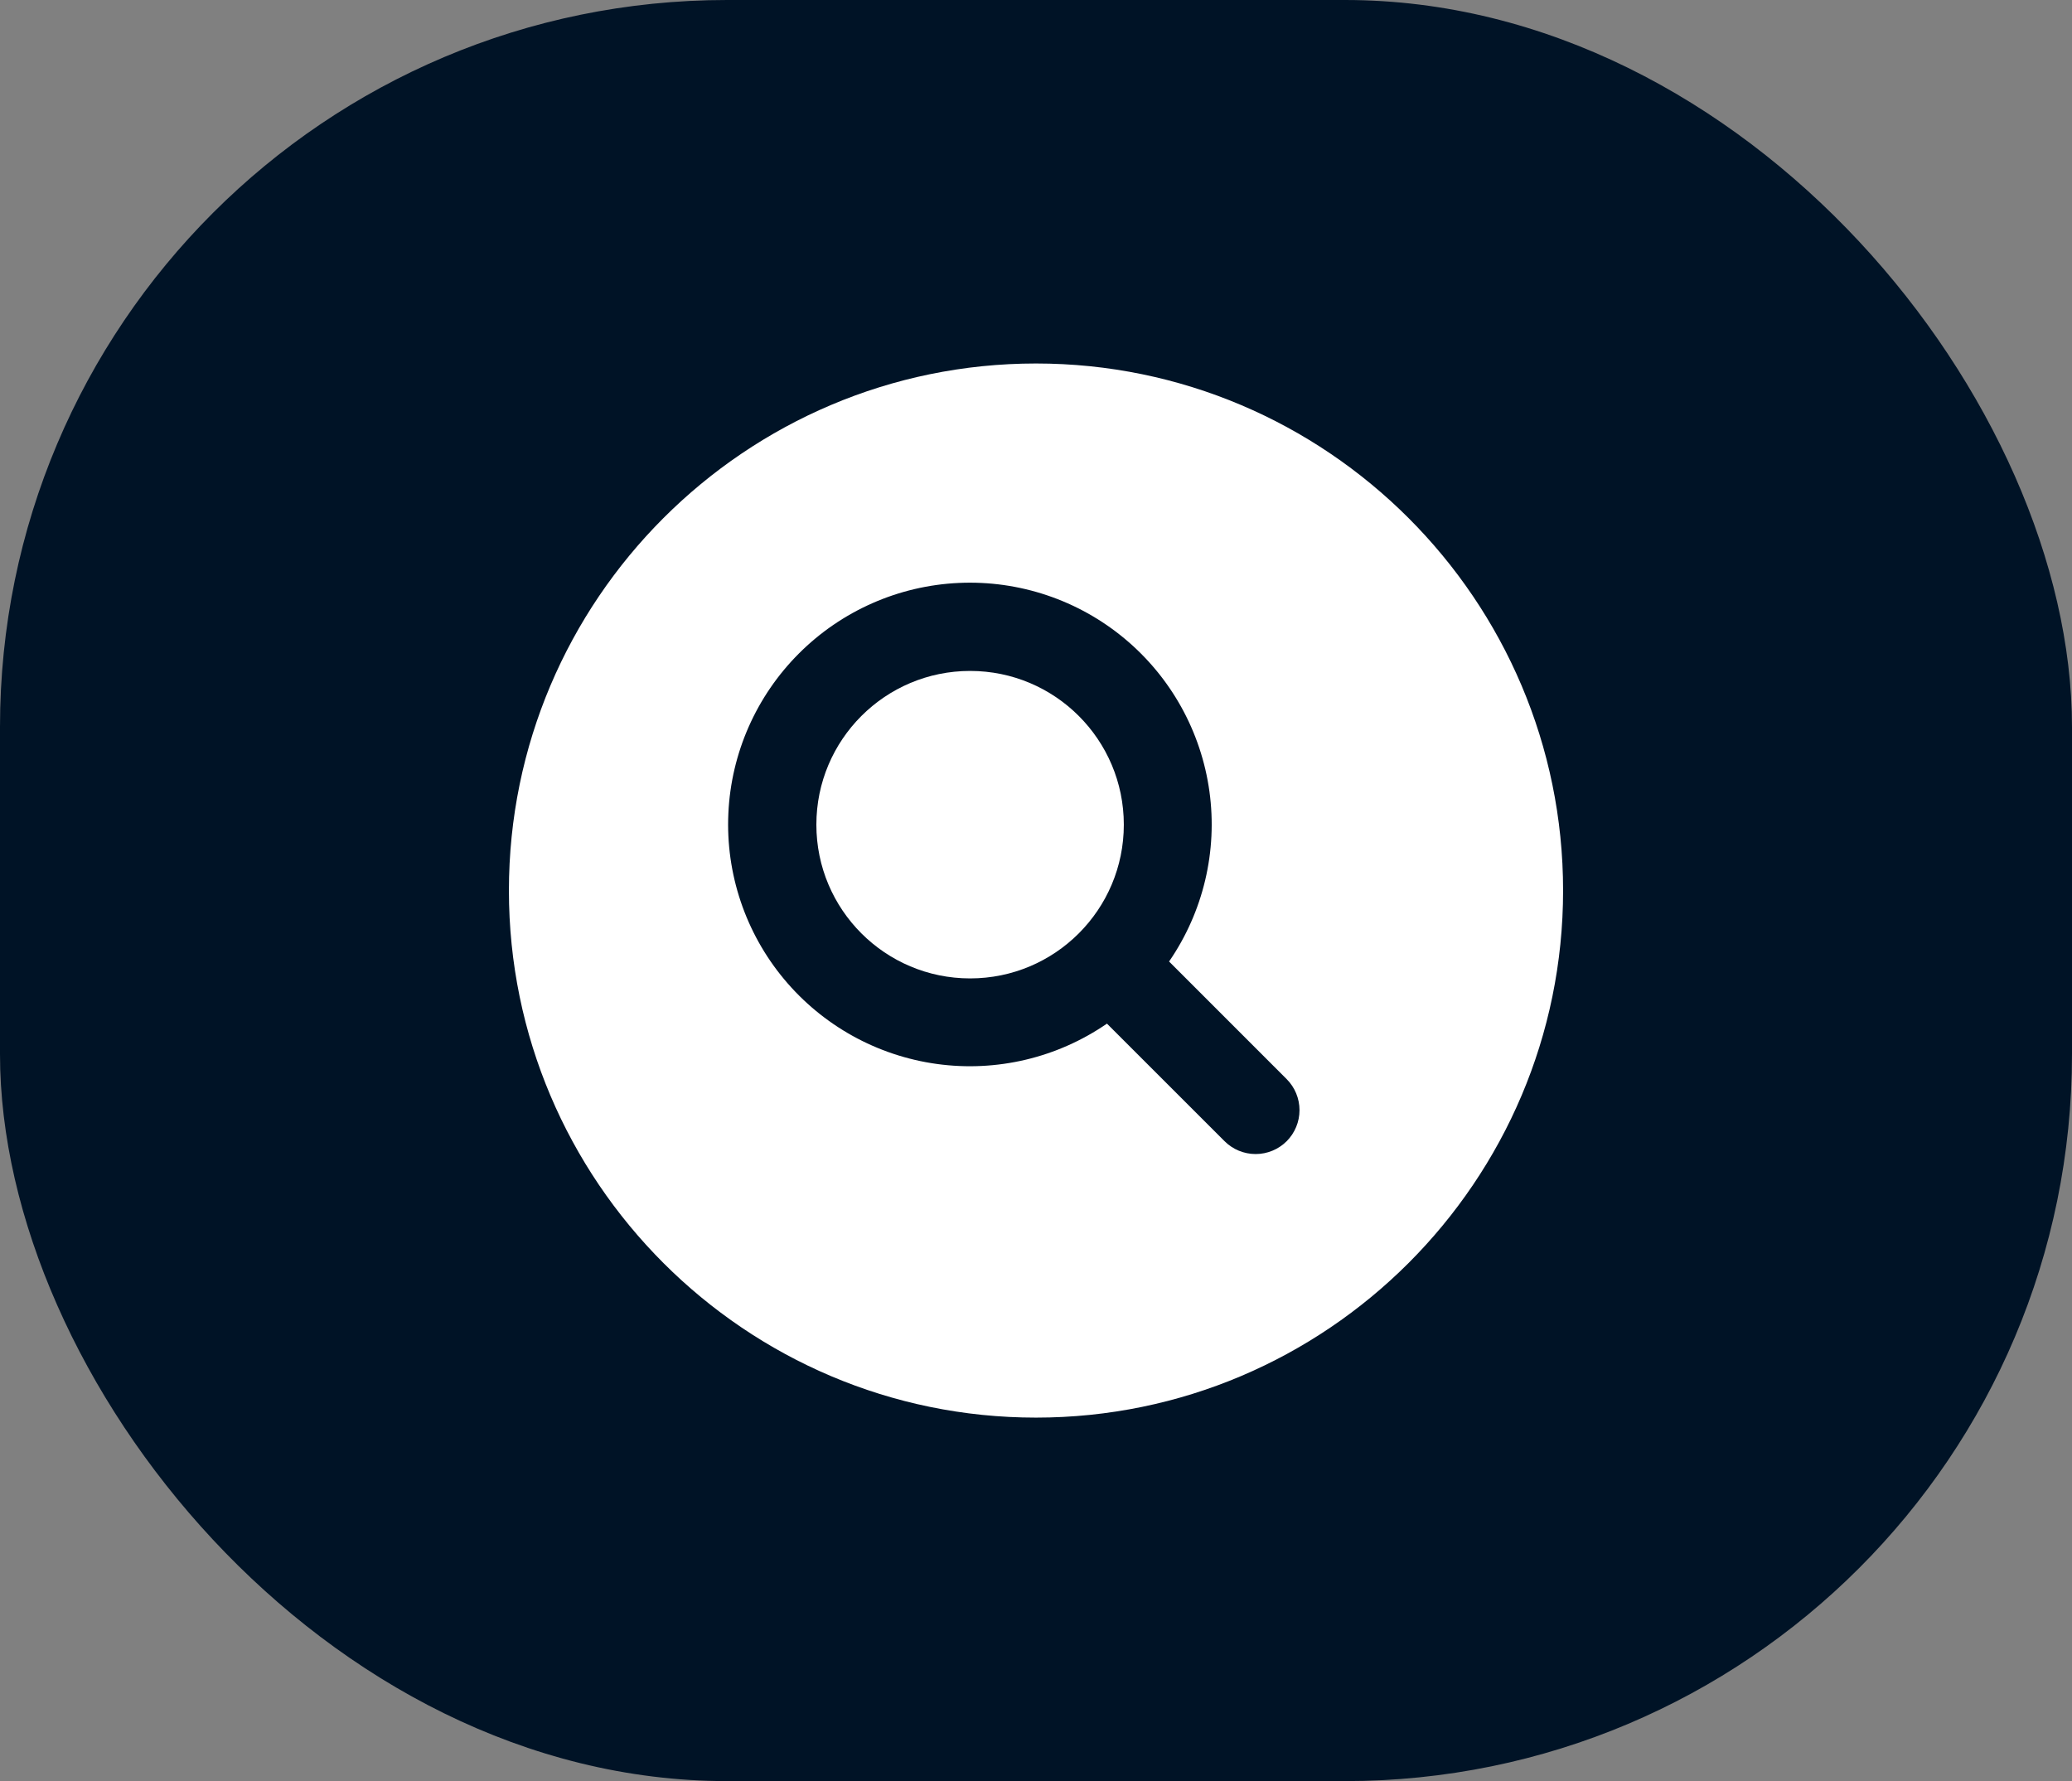 <svg width="57" height="49" viewBox="0 0 57 49" fill="none" xmlns="http://www.w3.org/2000/svg">
<rect x="0" y="0" width="57" height="49" fill="#808080" stroke="none"/>
<rect width="57" height="49" rx="20" fill="#001326"/>
<path d="M28.5 10C20.505 10 14 16.505 14 24.5C14 32.495 20.505 39 28.5 39C36.495 39 43 32.495 43 24.5C43 16.505 36.495 10 28.5 10ZM35.396 31.396C35.169 31.622 34.862 31.749 34.542 31.749C34.221 31.749 33.914 31.622 33.688 31.396L30.452 28.161C29.085 29.102 27.416 29.498 25.773 29.271C24.129 29.044 22.63 28.212 21.568 26.936C20.507 25.661 19.961 24.035 20.037 22.378C20.112 20.72 20.805 19.151 21.978 17.978C23.151 16.805 24.72 16.112 26.378 16.037C28.035 15.961 29.661 16.507 30.936 17.568C32.212 18.63 33.044 20.129 33.271 21.773C33.498 23.416 33.102 25.085 32.161 26.452L35.396 29.688C35.622 29.914 35.749 30.221 35.749 30.542C35.749 30.862 35.622 31.169 35.396 31.396Z" fill="white"/>
<path d="M26.687 26.917C29.023 26.917 30.916 25.023 30.916 22.688C30.916 20.352 29.023 18.458 26.687 18.458C24.352 18.458 22.458 20.352 22.458 22.688C22.458 25.023 24.352 26.917 26.687 26.917Z" fill="white"/>
</svg>
